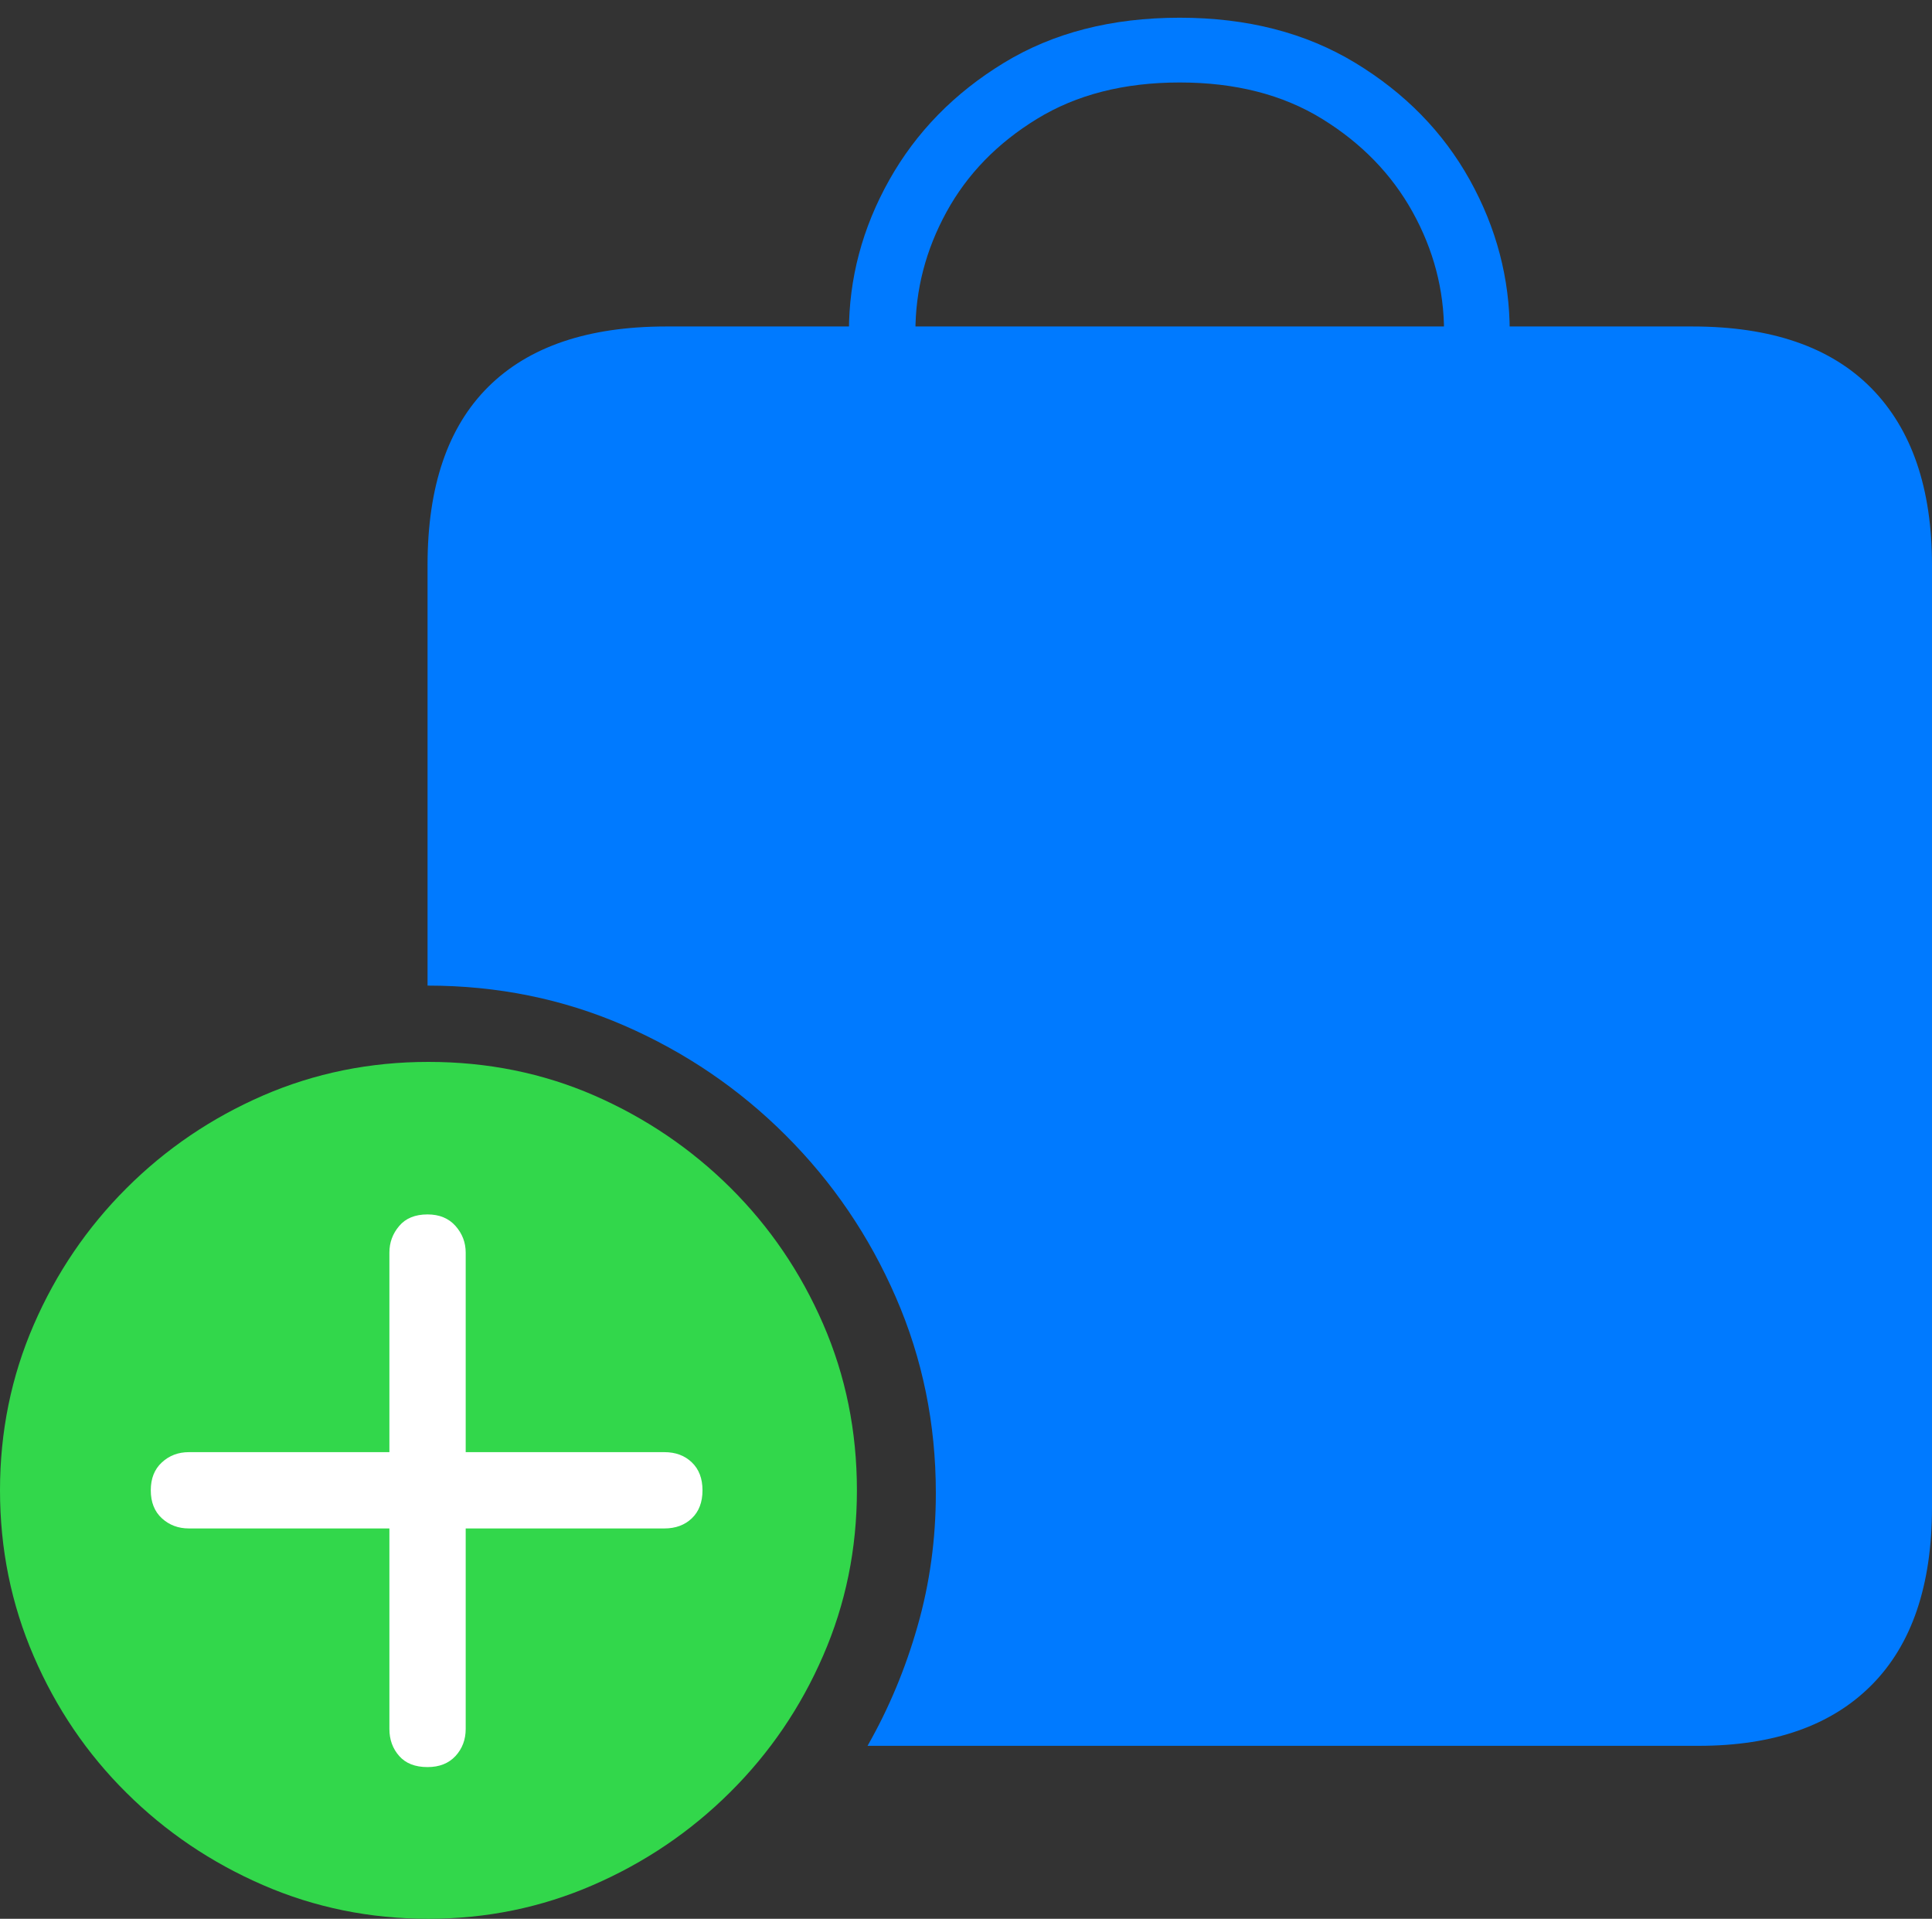 <?xml version="1.0" encoding="UTF-8"?>
<!--Generator: Apple Native CoreSVG 175-->
<!DOCTYPE svg
PUBLIC "-//W3C//DTD SVG 1.1//EN"
       "http://www.w3.org/Graphics/SVG/1.1/DTD/svg11.dtd">
<svg version="1.1" xmlns="http://www.w3.org/2000/svg" xmlns:xlink="http://www.w3.org/1999/xlink" width="21.27" height="21.123">
 <rect width="100%" height="100%" fill="#333333" stroke="none"/>
 <g>
  <rect height="21.123" opacity="0" width="21.27" x="0" y="0"/>
  <path d="M18.633 3.594L7.334 3.594Q6.045 3.594 5.376 4.258Q4.707 4.922 4.707 6.221L4.707 10.85Q5.859 10.85 6.87 11.289Q7.881 11.729 8.652 12.5Q9.424 13.271 9.863 14.282Q10.303 15.293 10.303 16.436Q10.303 17.197 10.102 17.9Q9.902 18.604 9.551 19.219L18.701 19.219Q19.941 19.219 20.605 18.55Q21.27 17.881 21.27 16.592L21.27 6.221Q21.27 4.951 20.601 4.272Q19.932 3.594 18.633 3.594ZM9.346 3.652L10.078 3.652Q10.078 2.959 10.42 2.334Q10.762 1.709 11.416 1.309Q12.07 0.908 12.988 0.908Q13.906 0.908 14.556 1.309Q15.205 1.709 15.552 2.334Q15.898 2.959 15.898 3.652L16.621 3.652Q16.621 2.773 16.182 1.982Q15.742 1.191 14.922 0.693Q14.102 0.195 12.988 0.195Q11.865 0.195 11.05 0.693Q10.234 1.191 9.79 1.982Q9.346 2.773 9.346 3.652Z" fill="#007aff"/>
  <path d="M4.717 21.123Q5.674 21.123 6.528 20.752Q7.383 20.381 8.037 19.731Q8.691 19.082 9.062 18.227Q9.434 17.373 9.434 16.406Q9.434 15.43 9.062 14.575Q8.691 13.721 8.042 13.076Q7.393 12.432 6.543 12.06Q5.693 11.69 4.717 11.69Q3.75 11.69 2.896 12.06Q2.041 12.432 1.392 13.081Q0.742 13.73 0.371 14.585Q0 15.44 0 16.406Q0 17.373 0.371 18.232Q0.742 19.092 1.392 19.736Q2.041 20.381 2.896 20.752Q3.75 21.123 4.717 21.123Z" fill="#32d74b"/>
  <path d="M4.707 19.453Q4.502 19.453 4.395 19.331Q4.287 19.209 4.287 19.033L4.287 16.826L2.08 16.826Q1.904 16.826 1.782 16.714Q1.66 16.602 1.66 16.406Q1.66 16.211 1.782 16.099Q1.904 15.986 2.08 15.986L4.287 15.986L4.287 13.789Q4.287 13.623 4.395 13.496Q4.502 13.369 4.707 13.369Q4.902 13.369 5.015 13.496Q5.127 13.623 5.127 13.789L5.127 15.986L7.314 15.986Q7.5 15.986 7.617 16.099Q7.734 16.211 7.734 16.406Q7.734 16.602 7.617 16.714Q7.5 16.826 7.314 16.826L5.127 16.826L5.127 19.033Q5.127 19.209 5.015 19.331Q4.902 19.453 4.707 19.453Z" fill="#ffffff"/>
 </g>
</svg>

